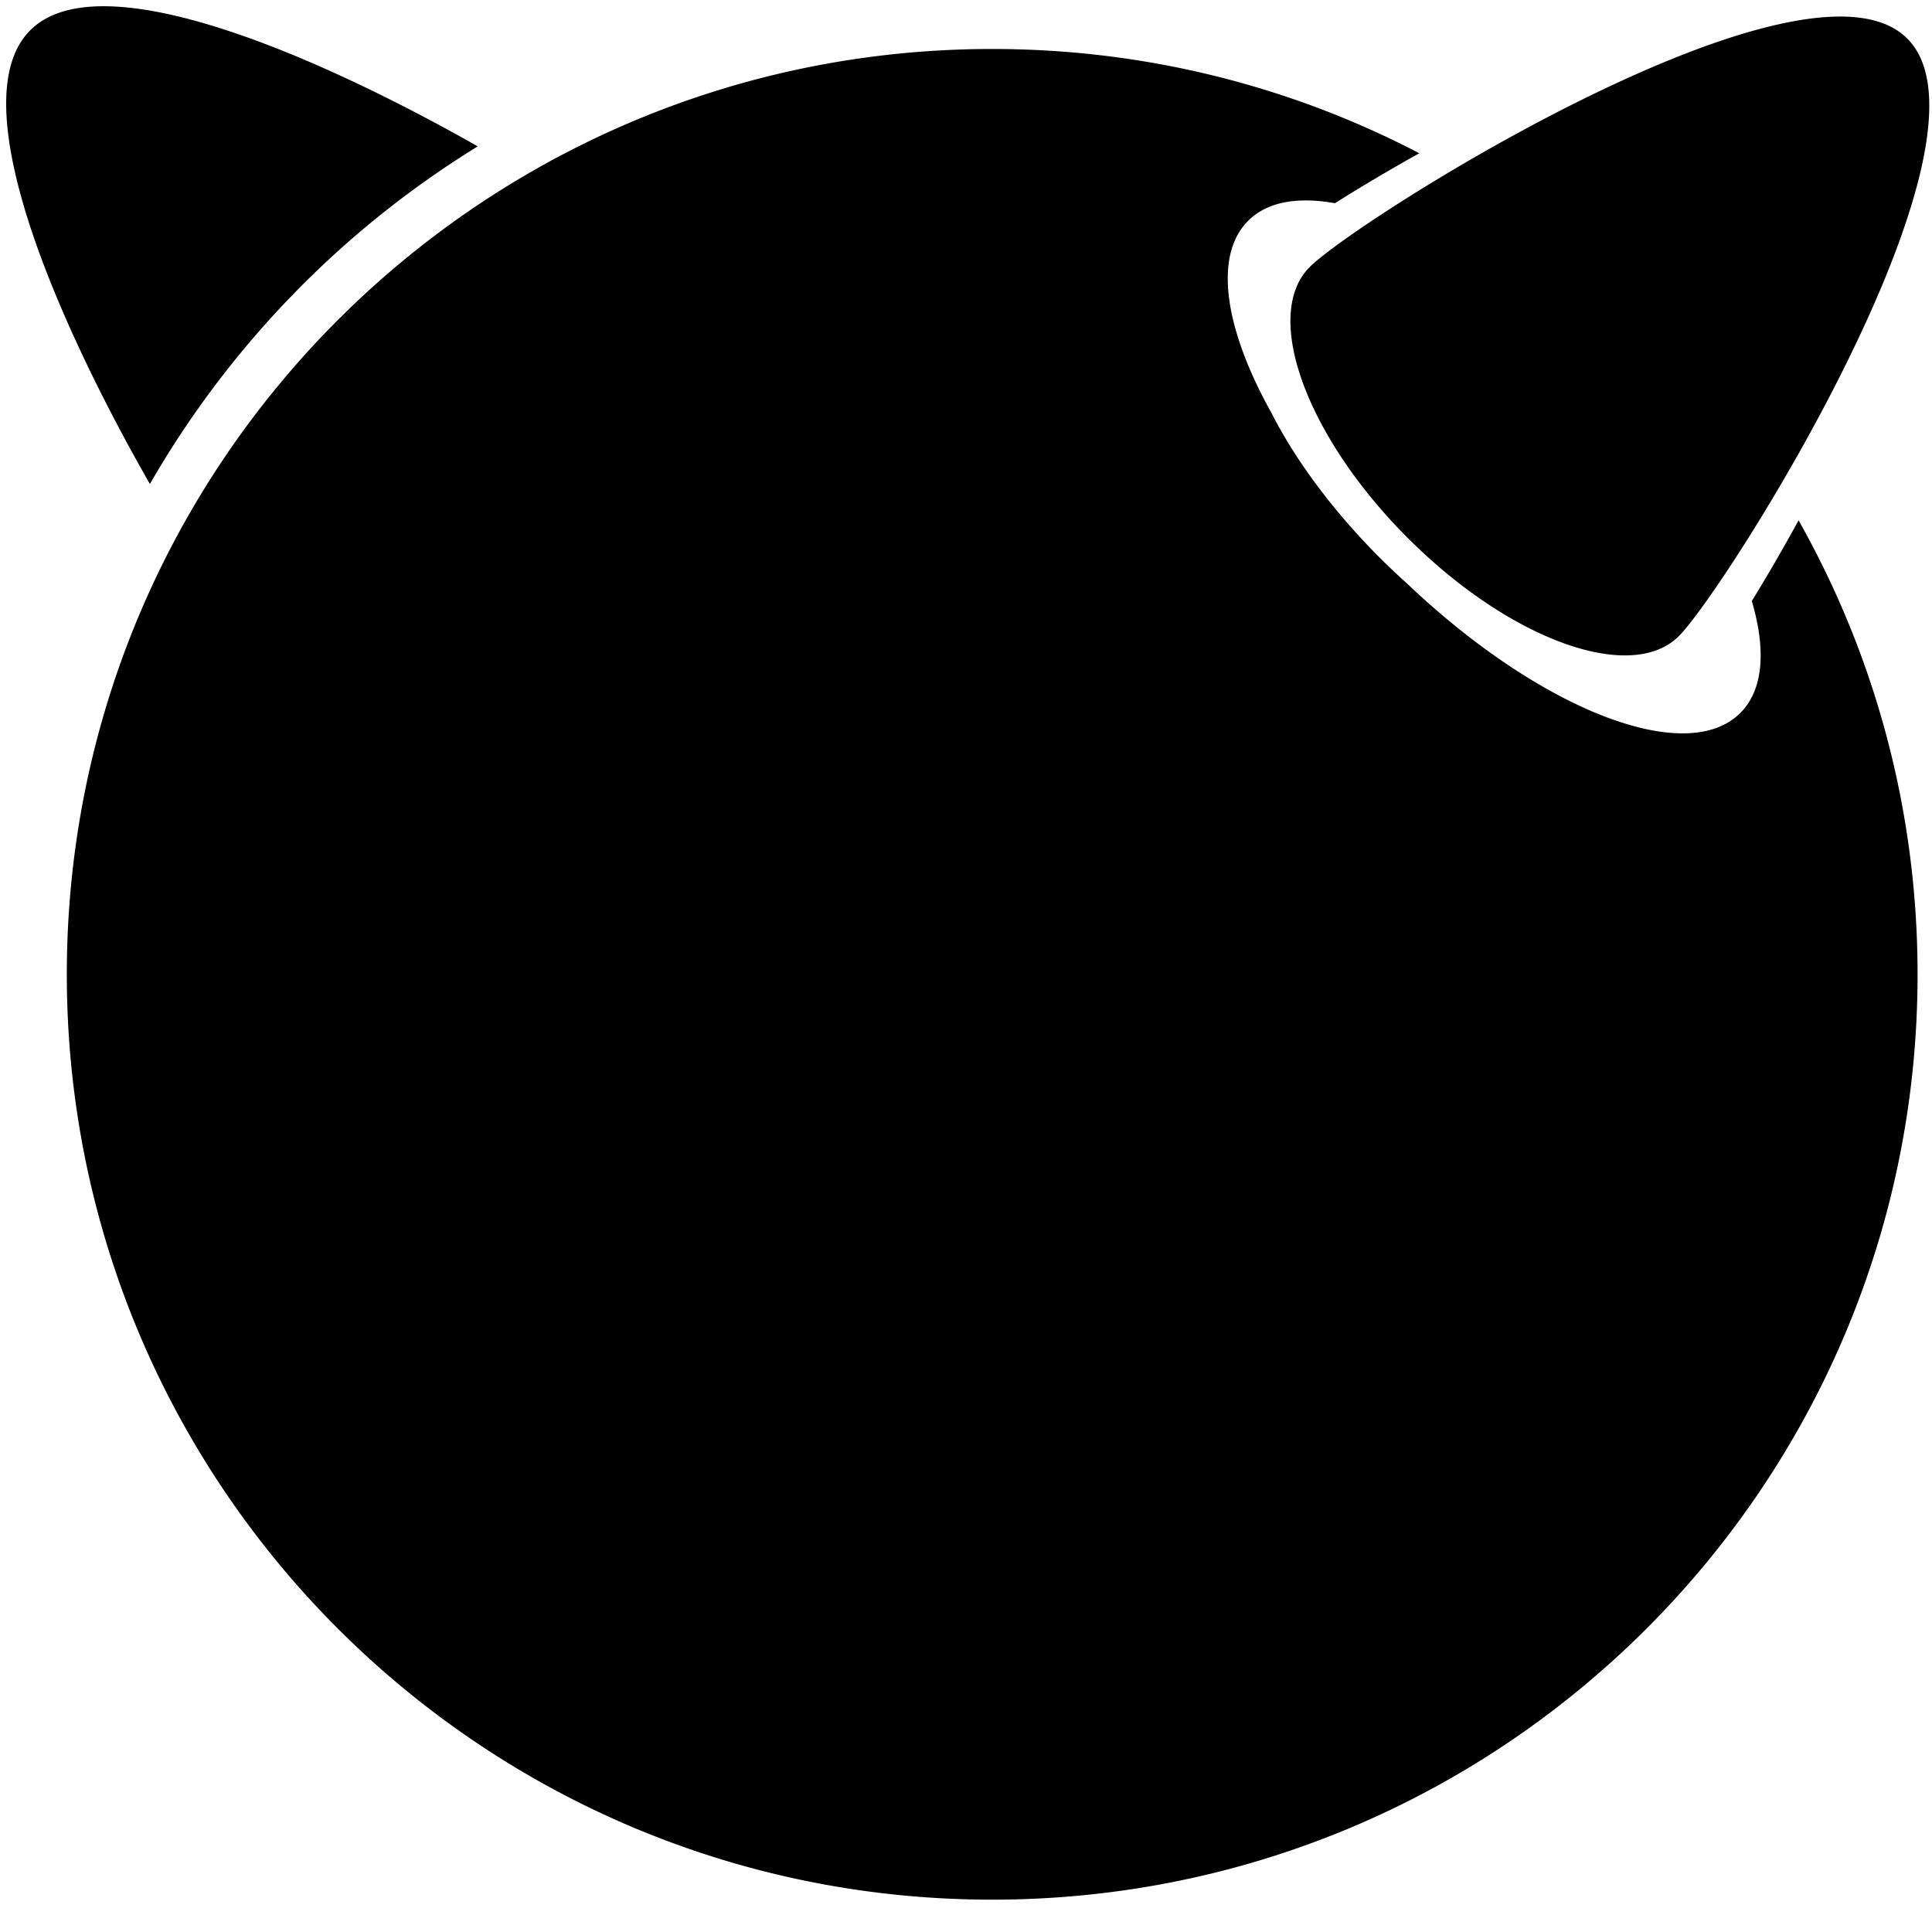 <svg width="256" height="256" viewBox="0 0 256 256" xmlns="http://www.w3.org/2000/svg" preserveAspectRatio="xMidYMid"><g fill="oklch(60% 0.01 250)"><path d="M252.723 5.11c13.508 13.5-23.939 72.848-30.27 79.182-6.33 6.321-22.409.505-35.91-13-13.508-13.5-19.327-29.583-12.996-35.914 6.327-6.333 65.671-43.777 79.176-30.269M63.305 19.394c-20.622-11.7-49.966-24.716-59.3-15.38-9.458 9.454 4.034 39.458 15.858 60.117a126.812 126.812 0 0 1 43.442-44.737"/><path d="M232.123 79.636c1.899 6.44 1.558 11.76-1.522 14.834-7.193 7.196-26.624-.464-44.14-17.134a89.383 89.383 0 0 1-3.627-3.428c-6.334-6.336-11.262-13.08-14.414-19.291-6.135-11.006-7.67-20.726-3.033-25.364 2.527-2.524 6.57-3.212 11.502-2.325 3.216-2.034 7.013-4.3 11.176-6.621-16.929-8.83-36.176-13.817-56.593-13.817C63.753 6.49 8.854 61.38 8.854 129.105c0 67.713 54.9 122.61 122.618 122.61 67.72 0 122.616-54.897 122.616-122.61 0-21.87-5.74-42.377-15.767-60.156-2.167 3.955-4.274 7.578-6.198 10.687"/></g></svg>